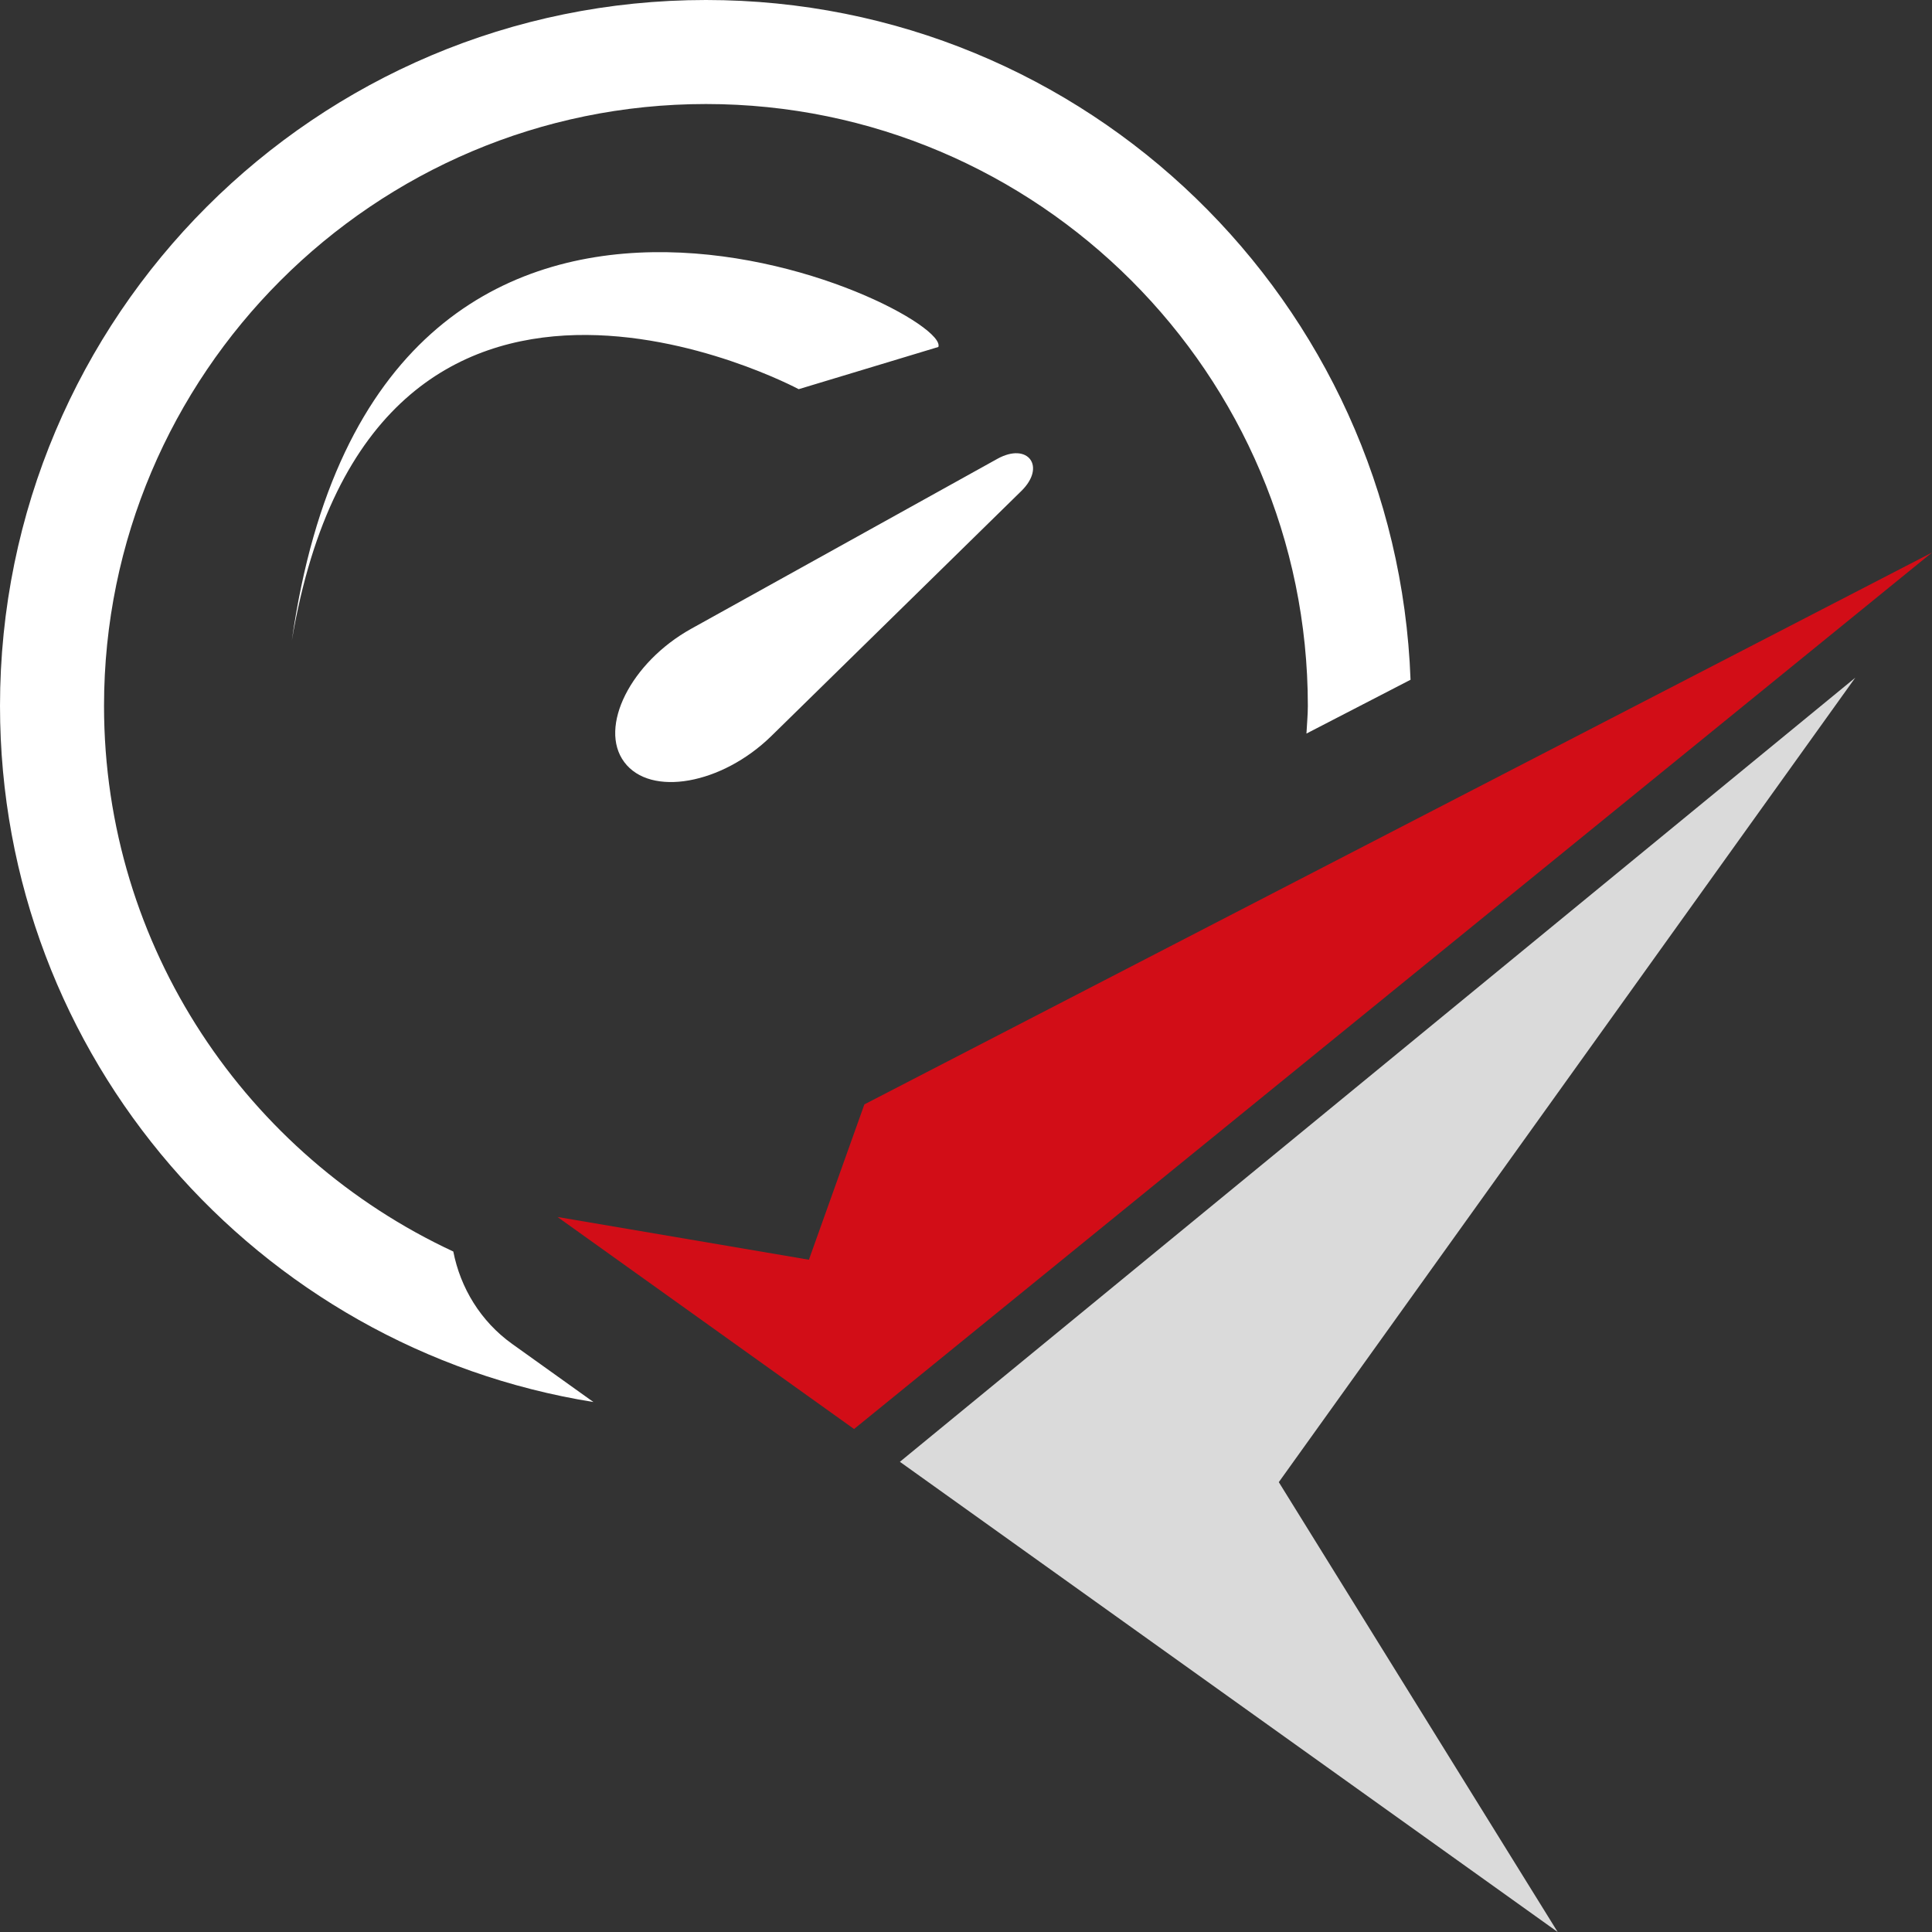 <?xml version="1.0" encoding="UTF-8"?>
<svg width="32px" height="32px" viewBox="0 0 32 32" version="1.1" xmlns="http://www.w3.org/2000/svg" xmlns:xlink="http://www.w3.org/1999/xlink">
    <rect x="0" y="0" width="32" height="32" fill="#333333" stroke="none"/>
    <title>32/性能分析</title>
    <g id="32/性能分析" stroke="none" stroke-width="1" fill="none" fill-rule="evenodd">
        <polygon id="Fill-1" fill="#D20D17" points="14.317 18.292 13.398 20.865 9.234 20.157 14.146 23.669 32 9.152"></polygon>
        <polygon id="Fill-2" fill="#DADADA" points="14.905 24.212 25.8 32 21.181 24.549 30.729 11.225"></polygon>
        <path d="M11.693,0 C18.003,0 23.133,5.004 23.363,11.259 L23.363,11.259 L21.639,12.15 C21.646,11.998 21.662,11.847 21.662,11.692 C21.662,6.195 17.189,1.723 11.693,1.723 C6.195,1.723 1.723,6.195 1.723,11.692 C1.723,15.694 4.099,19.143 7.508,20.729 C7.626,21.33 7.959,21.885 8.485,22.261 L8.485,22.261 L9.829,23.222 C4.259,22.329 8.42105254e-05,17.514 8.42105254e-05,11.692 C8.42105254e-05,5.235 5.235,0 11.693,0 Z M16.519,7.6 C17.026,7.319 17.331,7.726 16.917,8.132 L16.917,8.132 L12.777,12.19 C11.957,12.993 10.773,13.204 10.34,12.623 C9.908,12.044 10.447,10.971 11.449,10.414 L11.449,10.414 Z M15.542,5.747 C14.905,5.94 13.229,6.446 13.229,6.446 C13.229,6.446 6.179,2.669 4.834,10.607 C6.257,0.58 15.772,5.108 15.542,5.747 Z" id="形状结合" fill="#FFFFFF"></path>
    </g>
</svg>
